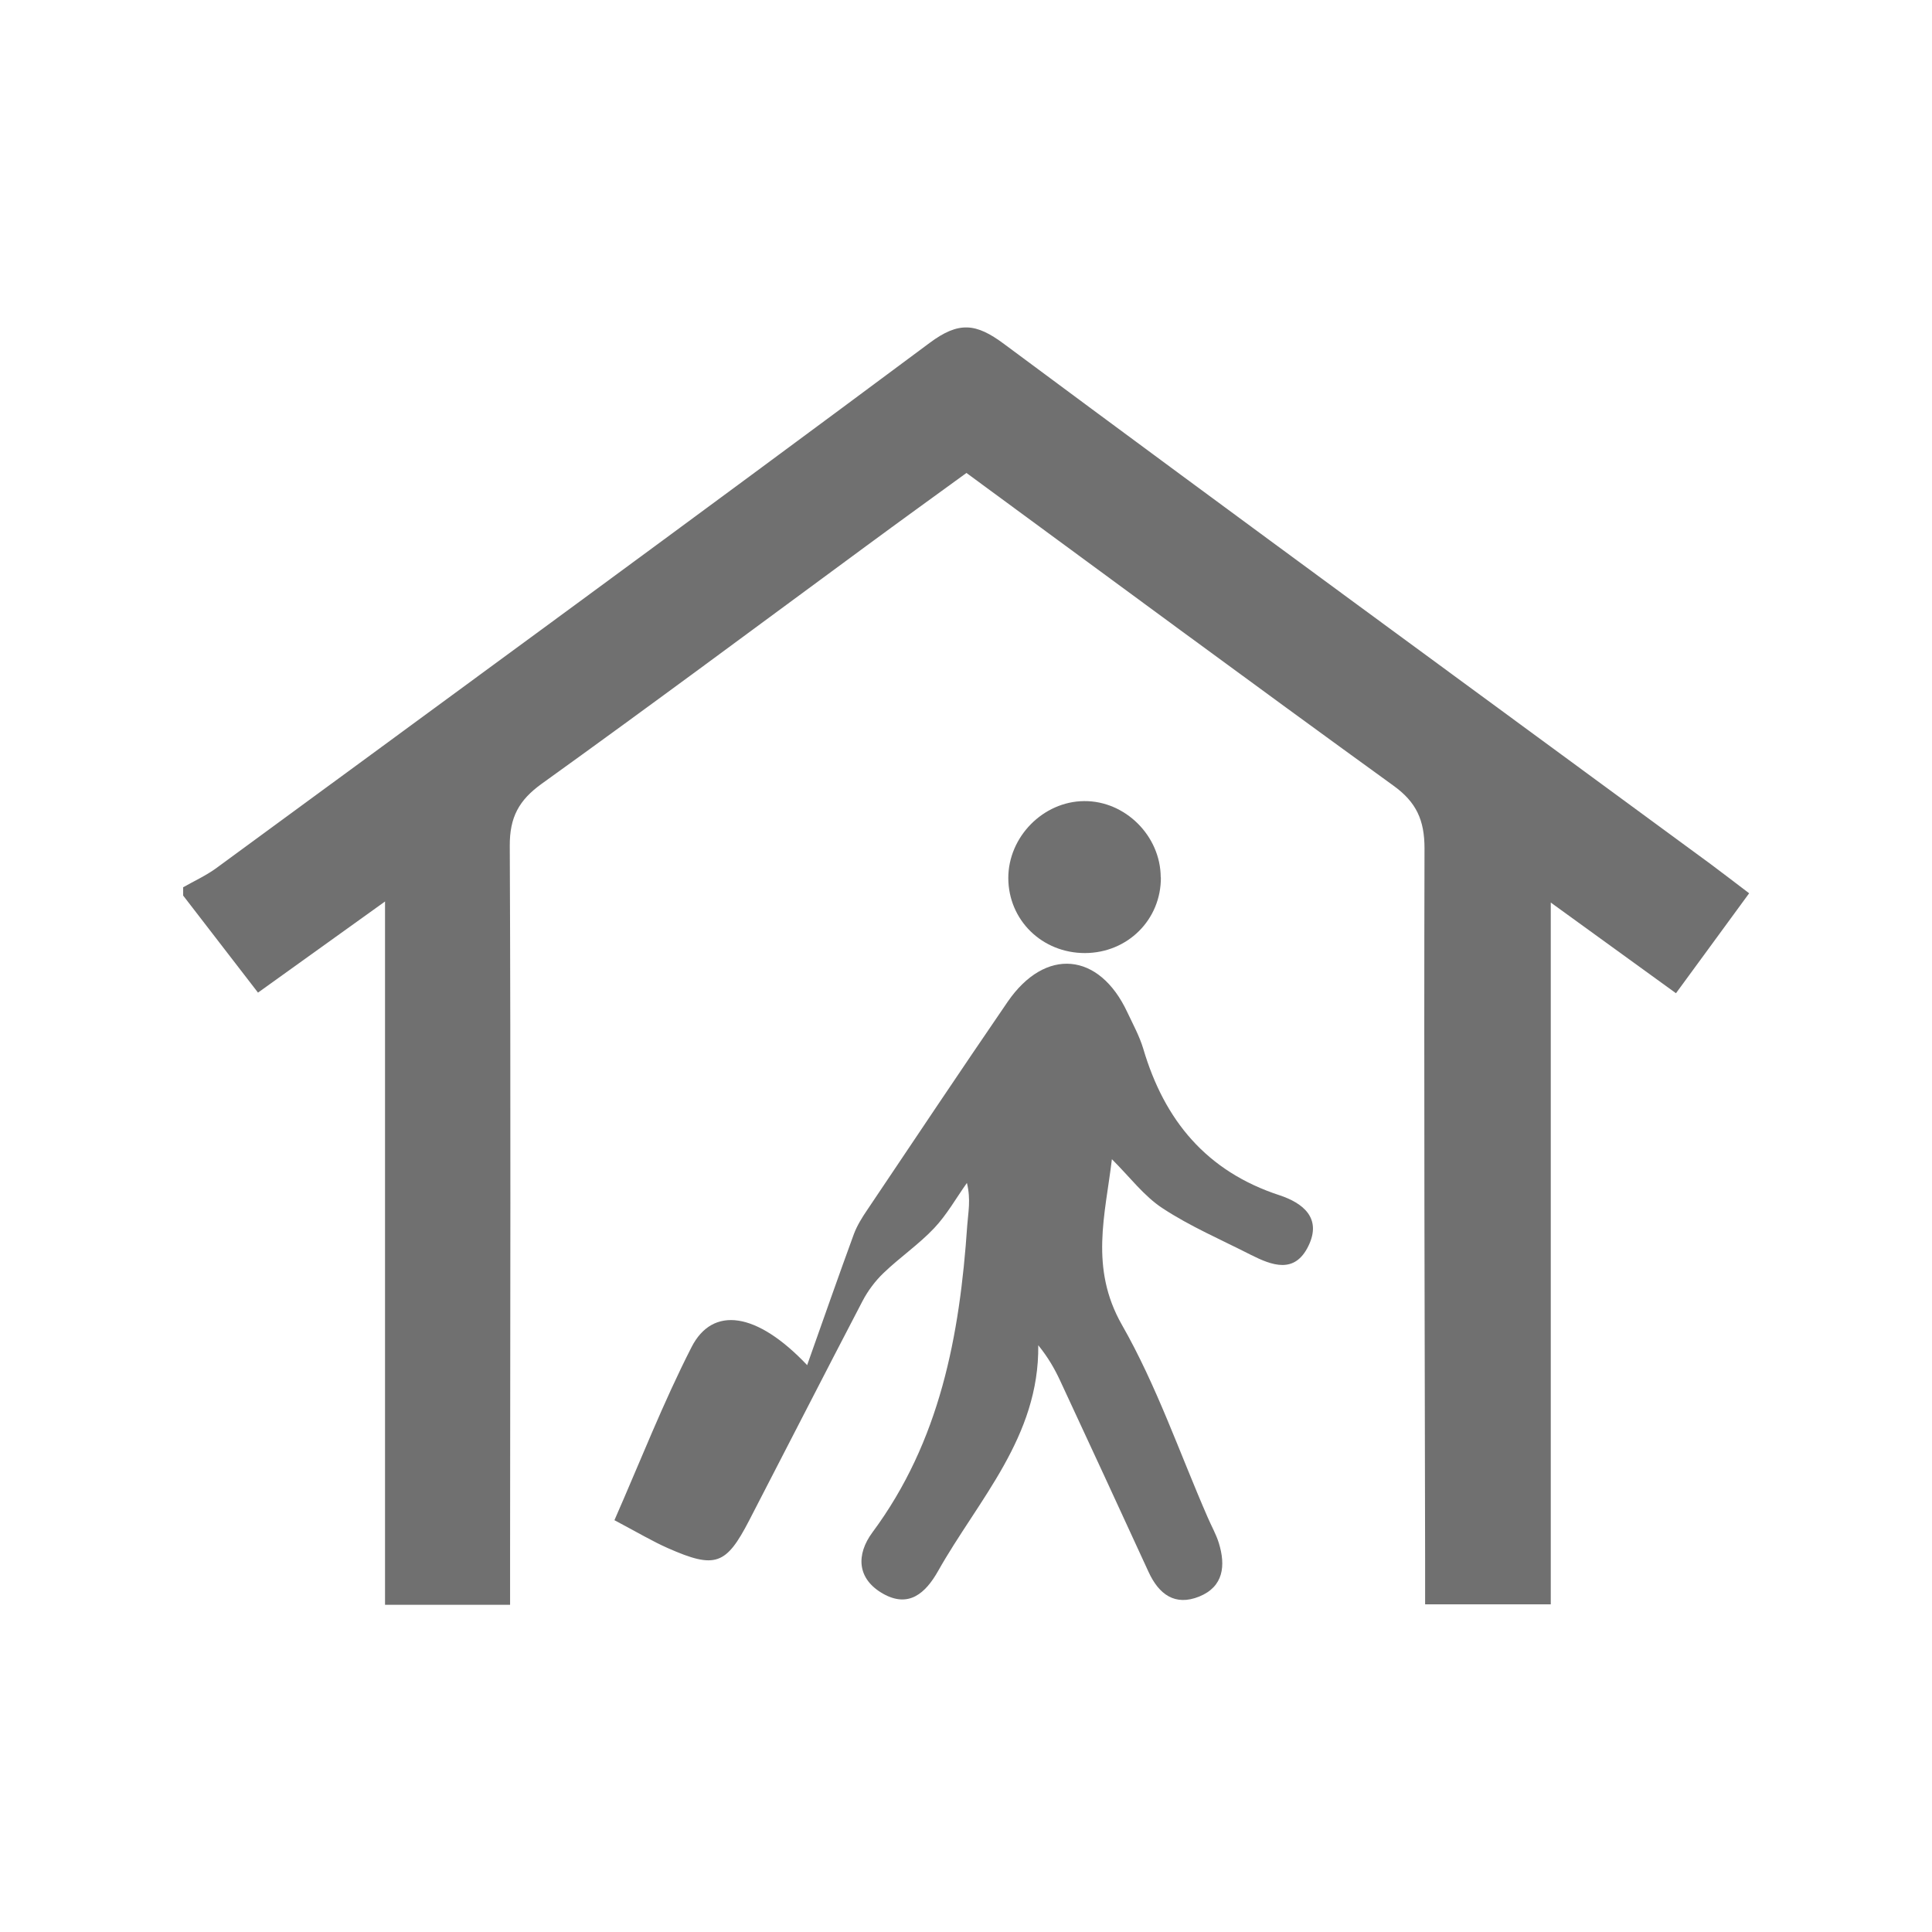 <?xml version="1.0" encoding="UTF-8"?>
<svg id="Layer_1" data-name="Layer 1" xmlns="http://www.w3.org/2000/svg" viewBox="0 0 127 127">
  <defs>
    <style>
      .cls-1 {
        fill: #707070;
      }
    </style>
  </defs>
  <path class="cls-1" d="m12.03,58.33c.74-.42,1.53-.78,2.21-1.28,15.65-11.48,31.31-22.93,46.87-34.51,1.92-1.43,3.05-1.3,4.89.07,15.44,11.47,30.96,22.81,46.46,34.2.77.57,1.53,1.16,2.52,1.91-1.57,2.14-3.09,4.23-4.81,6.57-2.66-1.92-5.24-3.8-8.23-5.96v46.13h-8.26c0-1,0-2,0-3-.03-15.56-.08-31.13-.04-46.69,0-1.85-.53-3.04-2.05-4.13-9.34-6.76-18.62-13.62-28.06-20.55-2.2,1.6-4.39,3.18-6.56,4.78-7.11,5.23-14.19,10.5-21.36,15.65-1.5,1.08-2.11,2.2-2.1,4.08.07,15.65.03,31.3.02,46.96,0,.94,0,1.88,0,2.93h-8.22v-46.23c-2.99,2.15-5.58,4-8.35,5.99-1.66-2.15-3.29-4.26-4.92-6.38,0-.17,0-.35,0-.52Z"/>
  <path class="cls-1" d="m53.06,89.73c1.11-3.13,2.07-5.88,3.07-8.61.21-.56.54-1.09.88-1.59,3.07-4.57,6.12-9.14,9.23-13.68,2.47-3.59,6.01-3.27,7.86.68.37.79.8,1.57,1.05,2.4,1.39,4.72,4.16,8.07,8.96,9.64,1.48.49,2.81,1.46,1.9,3.33-.9,1.86-2.39,1.29-3.8.58-1.94-.99-3.97-1.86-5.78-3.05-1.23-.8-2.16-2.06-3.34-3.23-.43,3.64-1.48,7.13.66,10.89,2.28,3.99,3.79,8.42,5.64,12.66.24.56.55,1.1.73,1.68.46,1.49.31,2.87-1.29,3.52-1.59.64-2.65-.14-3.33-1.62-1.93-4.2-3.87-8.4-5.82-12.59-.36-.77-.78-1.51-1.43-2.31.07,6.03-3.93,10.13-6.59,14.85-.82,1.45-1.92,2.43-3.6,1.49-1.74-.98-1.79-2.58-.71-4.04,4.45-6,5.74-12.95,6.23-20.16.06-.86.25-1.71-.02-2.81-.71,1-1.32,2.09-2.15,2.97-1.02,1.08-2.27,1.93-3.34,2.96-.54.52-1.02,1.16-1.37,1.83-2.5,4.79-4.96,9.61-7.45,14.42-1.52,2.94-2.23,3.2-5.34,1.83-1.02-.45-1.99-1.03-3.52-1.84,1.7-3.87,3.2-7.72,5.07-11.38,1.38-2.7,4.27-2.34,7.62,1.21Z"/>
  <path class="cls-1" d="m76.31,57.67c.02,2.78-2.18,4.97-4.99,4.98-2.82,0-5.03-2.16-5.04-4.93,0-2.71,2.29-5.04,4.99-5.06,2.7-.02,5.02,2.29,5.03,5.01Z"/>
</svg>